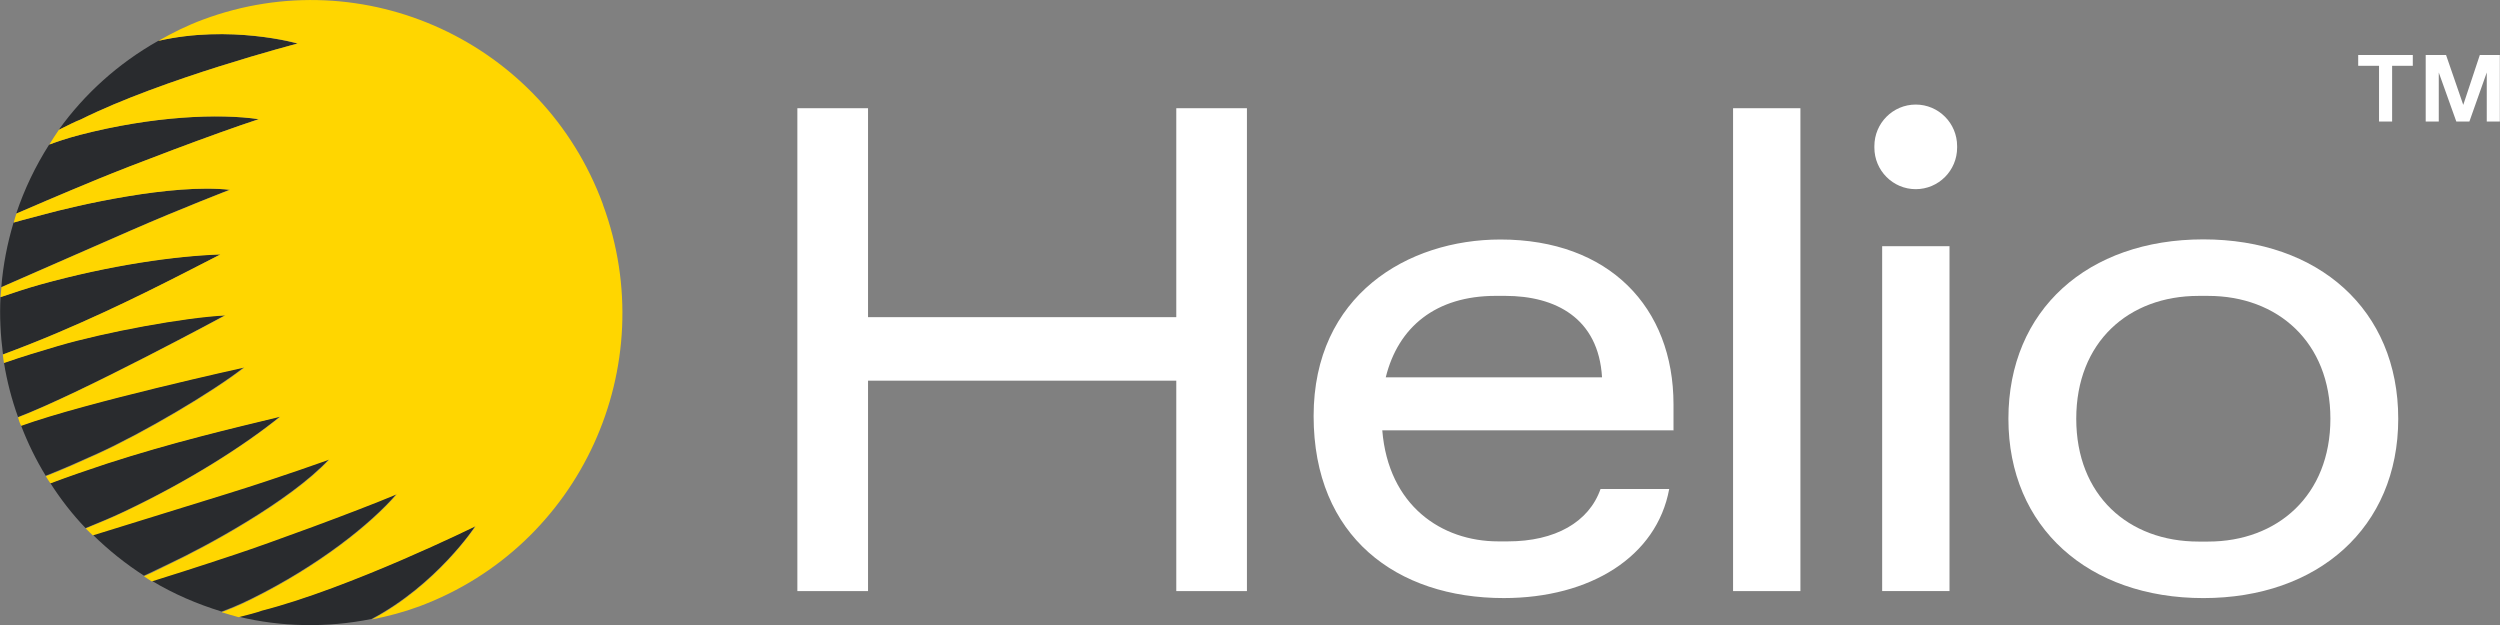 <svg width="132" height="33" viewBox="0 0 132 33" fill="none" xmlns="http://www.w3.org/2000/svg">
    <rect x="0" y="0" width="132" height="33" fill="#808080" stroke="none"/>
    <g clip-path="url(#clip0_2579_18678)">
        <path d="M42.101 5.714H45.832V16.746H62.108V5.714H65.838V31.21H62.108V20.099H45.832V31.21H42.101V5.714Z" fill="white"/>
        <path d="M88.352 22.722H72.984C73.308 26.689 76.103 28.585 79.109 28.585H79.616C82.114 28.585 83.896 27.567 84.508 25.82H88.134C87.478 29.392 83.966 31.578 79.397 31.578C73.745 31.578 69.359 28.339 69.359 21.967C69.359 15.595 74.321 12.646 79.222 12.646C84.954 12.646 88.361 16.219 88.361 21.353V22.74L88.352 22.722ZM84.587 19.922C84.403 16.789 82.123 15.622 79.476 15.622H78.969C75.815 15.622 73.823 17.263 73.168 19.922H84.587V19.922Z" fill="white"/>
        <path d="M91.506 5.714H95.062V31.21H91.506V5.714V5.714Z" fill="white"/>
        <path d="M101.151 5.521C102.357 5.521 103.336 6.503 103.336 7.715V7.794C103.336 9.005 102.357 9.988 101.151 9.988C99.946 9.988 98.967 9.005 98.967 7.794V7.715C98.967 6.503 99.946 5.521 101.151 5.521V5.521ZM99.378 12.998H102.934V31.21H99.378V12.998V12.998Z" fill="white"/>
        <path d="M106.044 22.109C106.044 16.351 110.246 12.639 116.336 12.639C122.425 12.639 126.627 16.351 126.627 22.109C126.627 27.866 122.381 31.579 116.336 31.579C110.29 31.579 106.044 27.866 106.044 22.109V22.109ZM116.589 28.595C120.25 28.595 123.045 26.155 123.045 22.109C123.045 18.063 120.258 15.623 116.589 15.623H116.082C112.387 15.623 109.626 18.063 109.626 22.109C109.626 26.155 112.378 28.595 116.082 28.595H116.589Z" fill="white"/>
        <path d="M124.513 3.476V2.905H127.396V3.476H126.304V6.416H125.613V3.476H124.521H124.513ZM128.767 3.827V6.416H128.077V2.905H129.152L130.06 5.538L130.934 2.905H131.991V6.416H131.301V3.827L130.384 6.416H129.693L128.767 3.827Z" fill="white"/>
        <path d="M17.385 24.231C17.385 24.231 14.791 25.171 11.986 26.039C9.365 26.856 5.766 27.97 4.901 28.234C5.731 29.05 6.631 29.77 7.6 30.393C8.107 30.164 8.5 29.954 9.033 29.708C10.711 28.918 15.289 26.487 17.385 24.231Z" fill="#292B2E"/>
        <path d="M13.812 32.218C13.611 32.297 12.982 32.464 12.589 32.561C14.852 33.105 17.245 33.157 19.613 32.683C23.047 30.867 25.108 27.777 25.1 27.76C25.1 27.76 18.477 31.033 13.812 32.218Z" fill="#292B2E"/>
        <path d="M20.95 26.065C18.687 27.013 14.152 28.663 12.466 29.225C10.44 29.901 8.614 30.48 8.011 30.664C9.164 31.358 10.405 31.893 11.698 32.288C12.021 32.174 12.58 31.954 13.27 31.612C16.835 29.848 19.569 27.663 20.95 26.065V26.065Z" fill="#292B2E"/>
        <path d="M14.79 21.984C12.152 22.625 9.112 23.336 5.617 24.468C4.665 24.775 3.608 25.144 2.655 25.504C3.206 26.364 3.826 27.163 4.516 27.882C5.18 27.61 5.87 27.329 6.517 27.022C10.046 25.355 12.956 23.468 14.79 21.984V21.984Z" fill="#292B2E"/>
        <path d="M12.894 19.378C12.894 19.378 4.534 21.23 1.109 22.459C1.467 23.398 1.904 24.284 2.411 25.118C3.345 24.749 4.21 24.363 5.145 23.942C7.556 22.845 11.217 20.694 12.894 19.378V19.378Z" fill="#292B2E"/>
        <path d="M11.637 13.428C9.287 13.507 5.853 13.981 2.096 15.025C1.406 15.218 0.707 15.446 0.026 15.683C-0.026 16.684 0.026 17.693 0.157 18.711C1.109 18.36 2.149 17.948 3.075 17.553C6.456 16.122 9.226 14.674 11.646 13.428H11.637Z" fill="#292B2E"/>
        <path d="M12.134 10.022C9.077 9.68 4.036 10.838 2.245 11.339C1.677 11.497 1.24 11.593 0.716 11.751C0.384 12.857 0.165 13.989 0.069 15.156C0.899 14.797 4.35 13.287 6.866 12.181C9.557 11.005 12.134 10.013 12.134 10.013V10.022Z" fill="#292B2E"/>
        <path d="M3.048 18.255C2.07 18.544 1.161 18.816 0.209 19.15C0.366 20.115 0.611 21.072 0.952 22.02C4.35 20.721 11.89 16.64 11.89 16.64C9.767 16.736 5.591 17.509 3.048 18.255Z" fill="#292B2E"/>
        <path d="M15.707 2.299C15.707 2.299 12.134 1.281 8.351 2.158C6.237 3.352 4.463 4.958 3.101 6.854C3.459 6.67 4.053 6.38 4.254 6.31C8.561 4.16 15.707 2.299 15.707 2.299V2.299Z" fill="#292B2E"/>
        <path d="M13.655 6.292C11.567 5.985 8.081 6.116 4.228 7.117C3.486 7.31 2.918 7.512 2.595 7.635C1.869 8.776 1.284 9.996 0.856 11.277C1.433 11.023 3.189 10.268 5.172 9.451C6.823 8.776 11.322 7.055 13.655 6.292V6.292Z" fill="#292B2E"/>
        <path d="M31.827 10.769C28.673 2.229 19.22 -2.133 10.719 1.035C9.889 1.343 9.103 1.729 8.361 2.159C12.143 1.29 15.708 2.282 15.717 2.299C15.717 2.299 8.57 4.16 4.263 6.31C4.062 6.38 3.477 6.67 3.11 6.854C2.926 7.109 2.769 7.372 2.603 7.635C2.926 7.513 3.494 7.311 4.237 7.118C8.081 6.126 11.576 5.985 13.664 6.293C11.331 7.056 6.823 8.768 5.18 9.452C3.197 10.268 1.441 11.032 0.865 11.278C0.812 11.436 0.768 11.594 0.725 11.752C1.258 11.594 1.686 11.497 2.254 11.339C4.045 10.848 9.086 9.68 12.143 10.023C12.143 10.023 9.566 11.014 6.875 12.19C4.359 13.287 0.908 14.797 0.078 15.166C0.061 15.341 0.035 15.517 0.026 15.692C0.707 15.464 1.406 15.227 2.096 15.034C5.853 13.99 9.287 13.516 11.637 13.437C9.217 14.674 6.456 16.122 3.066 17.562C2.14 17.957 1.1 18.369 0.148 18.72C0.166 18.869 0.183 19.019 0.209 19.168C1.162 18.834 2.07 18.562 3.049 18.273C5.591 17.527 9.758 16.763 11.89 16.658C11.89 16.658 4.35 20.73 0.952 22.038C0.978 22.117 0.996 22.187 1.022 22.266C1.048 22.345 1.083 22.406 1.118 22.485C4.534 21.248 12.903 19.405 12.903 19.405C11.226 20.721 7.565 22.872 5.154 23.969C4.228 24.39 3.363 24.776 2.42 25.145C2.498 25.276 2.577 25.399 2.664 25.522C3.617 25.162 4.674 24.802 5.626 24.486C9.121 23.354 12.161 22.643 14.799 22.003C12.965 23.486 10.047 25.373 6.526 27.041C5.879 27.348 5.198 27.628 4.525 27.901C4.647 28.032 4.779 28.146 4.901 28.269C5.766 28.006 9.356 26.891 11.986 26.075C14.791 25.206 17.385 24.267 17.385 24.267C15.289 26.523 10.711 28.954 9.033 29.744C8.5 29.998 8.107 30.209 7.6 30.428C7.74 30.516 7.871 30.613 8.011 30.7C8.614 30.516 10.44 29.937 12.467 29.261C14.162 28.699 18.687 27.049 20.95 26.101C19.57 27.699 16.835 29.884 13.27 31.648C12.58 31.991 12.021 32.21 11.698 32.324C11.995 32.412 12.292 32.508 12.598 32.587C12.991 32.491 13.629 32.324 13.821 32.245C18.486 31.051 25.108 27.787 25.108 27.787C25.108 27.804 23.055 30.902 19.622 32.71C20.469 32.543 21.308 32.324 22.138 32.017C30.647 28.848 34.989 19.352 31.835 10.804L31.827 10.769Z" fill="#FFD600"/>
    </g>
    <defs>
        <clipPath id="clip0_2579_18678">
            <rect width="132" height="33" fill="white"/>
        </clipPath>
    </defs>
</svg>
